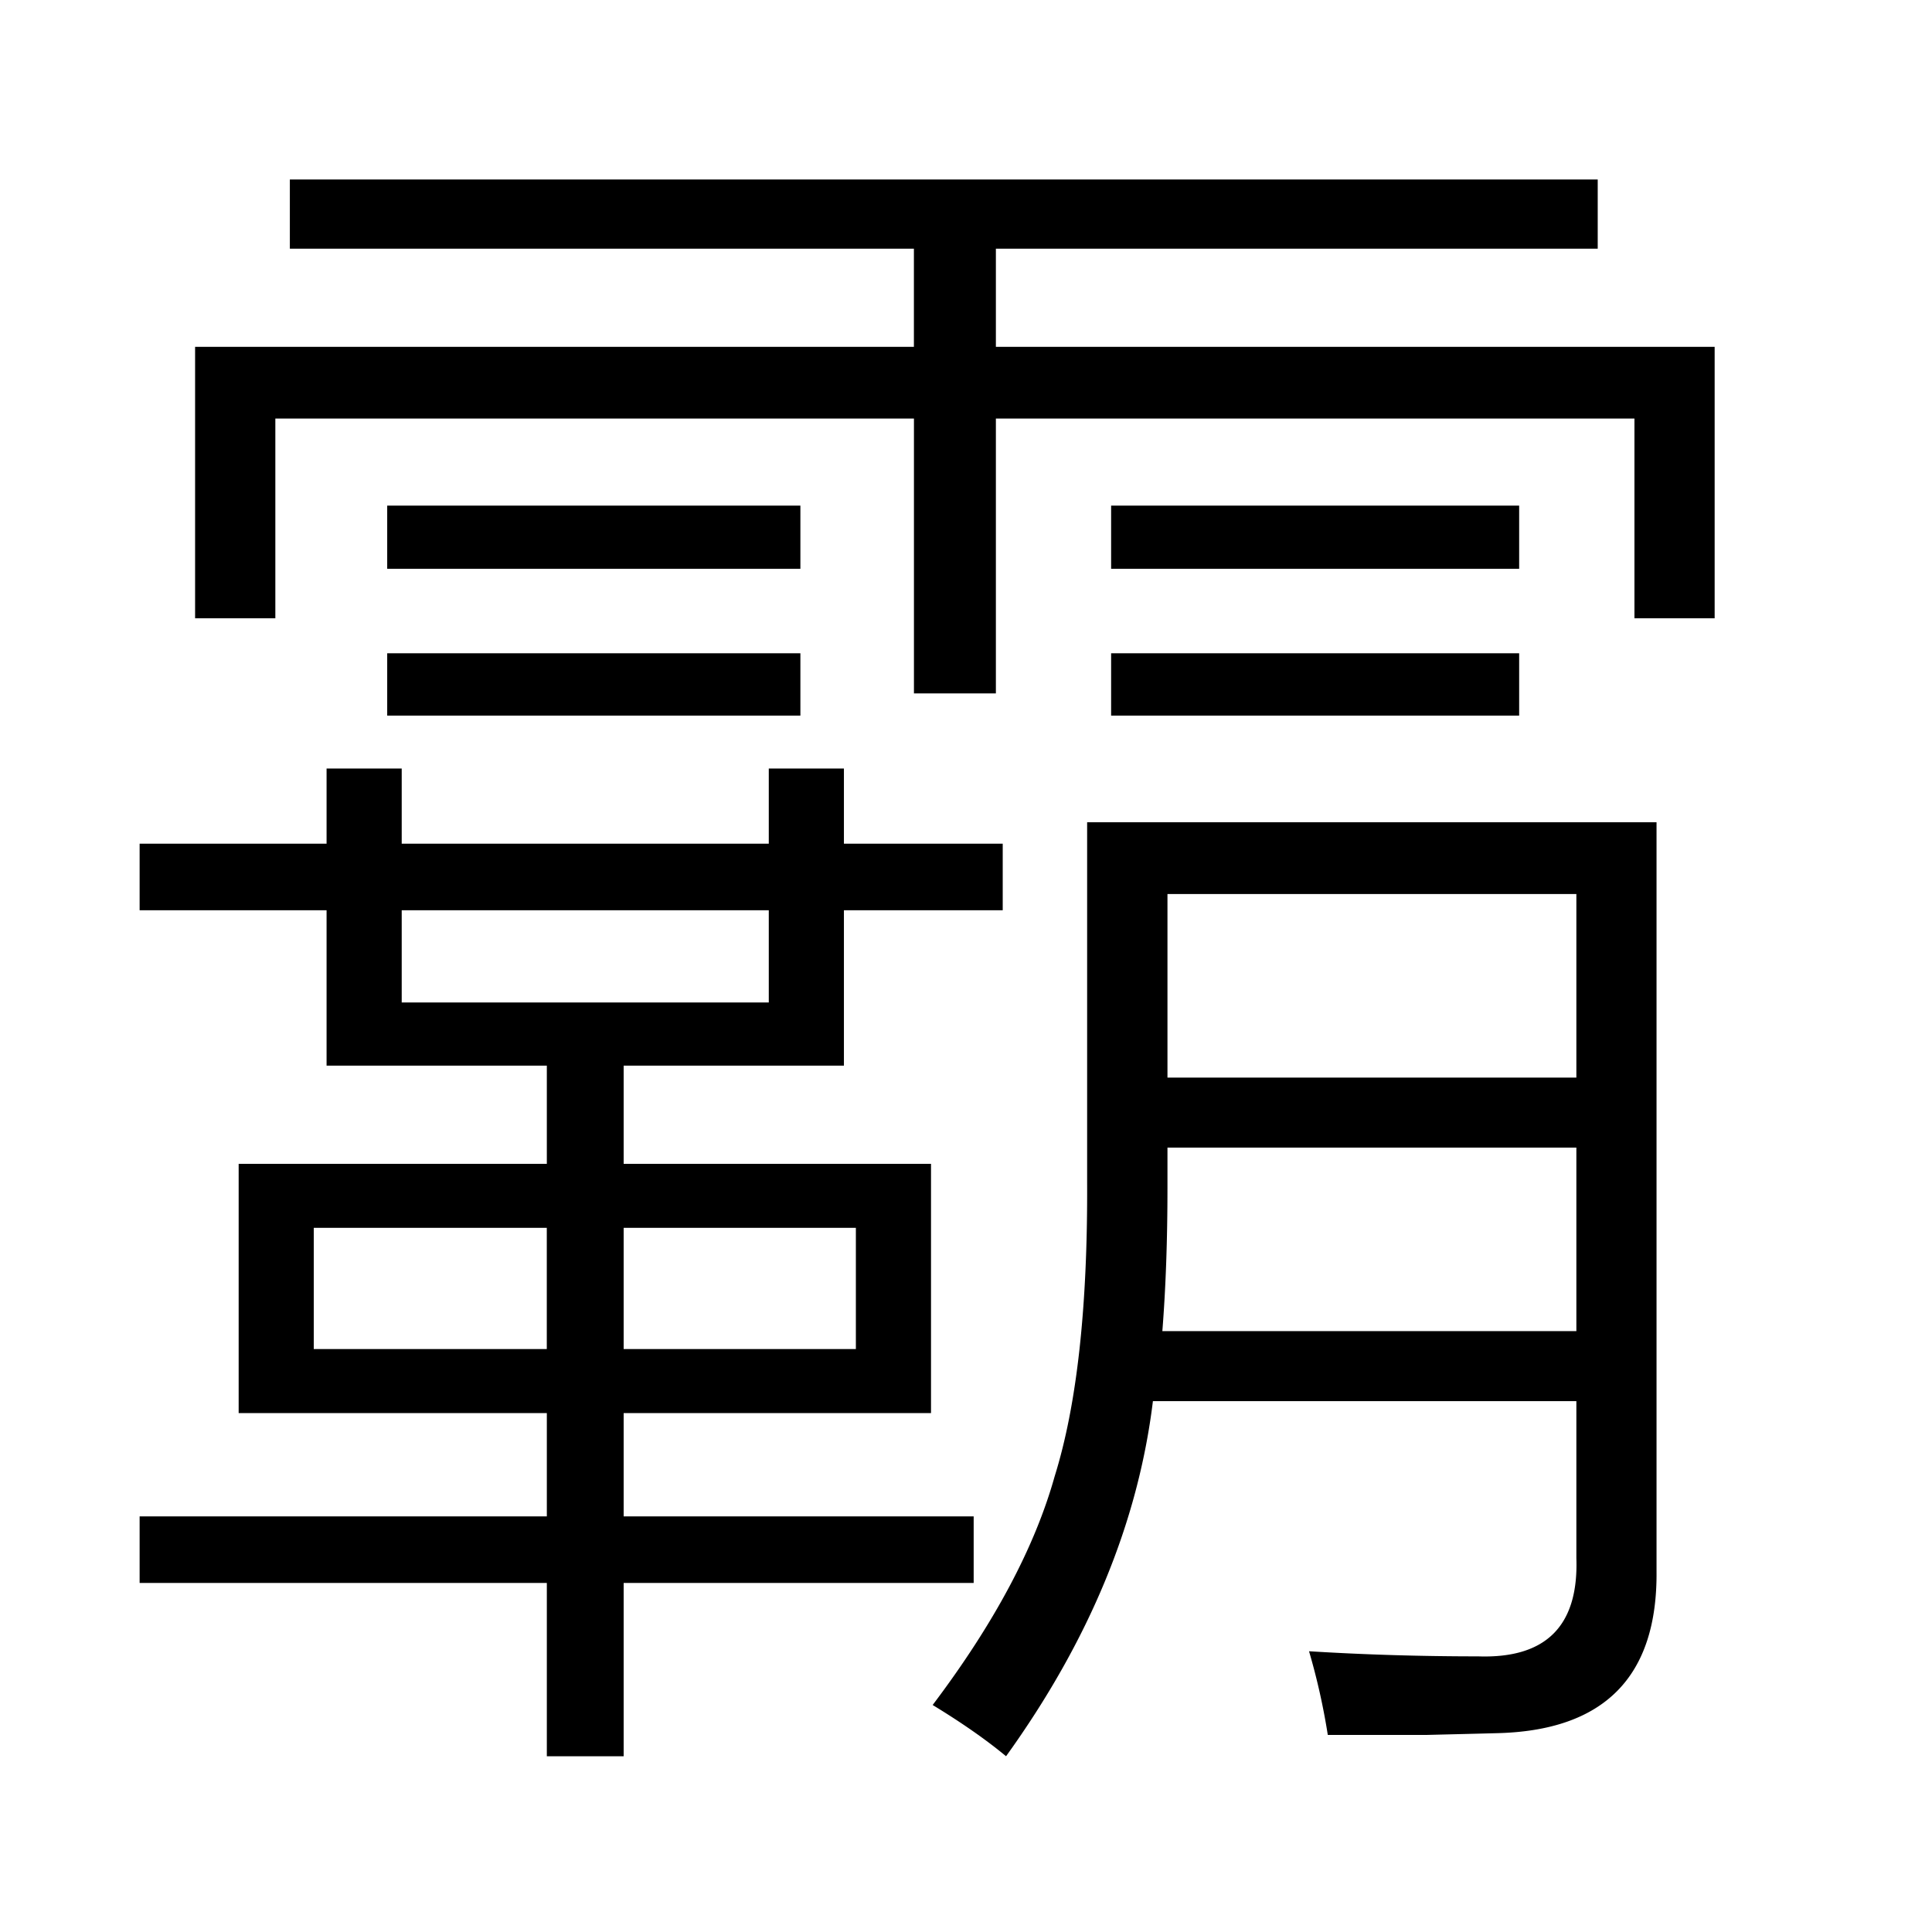 <?xml version="1.0" standalone="no"?><!DOCTYPE svg PUBLIC "-//W3C//DTD SVG 1.1//EN" "http://www.w3.org/Graphics/SVG/1.1/DTD/svg11.dtd"><svg t="1517970017919" class="icon" style="" viewBox="0 0 1024 1024" version="1.1" xmlns="http://www.w3.org/2000/svg" p-id="1541" xmlns:xlink="http://www.w3.org/1999/xlink" width="128" height="128"><defs><style type="text/css"></style></defs><path d="M126.495 616.858h163.338v-52.057H173.091v-82.335H74.001v-35.302h99.09v-39.824h39.824v39.824h194.555v-39.824h39.824v39.824h84.17v35.302h-84.17v82.335h-116.741V616.858h162.901v132.121h-162.901v54.744h185.511v35.28h-185.511v91.86H289.833v-91.86H74.001v-35.28h215.832v-54.744H126.495V616.858zM103.405 183.839h380.983V131.804H153.627V95.147h693.196v36.656H527.838v52.036h380.961v143.873h-42.511v-105.884H527.838v145.687h-43.429v-145.687H145.938v105.884H103.405V183.839z m62.893 466.944v64.247h123.514v-64.247H166.298z m38.928-382.796h218.999v33.489H205.226V267.988z m0 78.272h218.999v33.03H205.226v-33.03z m7.69 136.206v48.868h194.555v-48.868h-194.555z m240.714 168.318h-123.077v64.247h123.077v-64.247zM783.472 877.909c35.914 1.223 53.259-16.122 52.036-52.036v-83.253H611.069c-7.821 64.247-33.773 126.987-77.835 188.219-10.551-8.738-23.506-17.782-38.907-27.154 32.571-43.145 54.133-83.537 64.684-121.263 11.775-37.705 17.498-89.588 17.192-155.648v-190.95h301.793v396.82c0.59 56.099-27.765 84.782-85.066 85.983-11.185 0.306-23.375 0.59-36.656 0.918h-52.516a351.535 351.535 0 0 0-9.94-44.346c29.316 1.813 59.179 2.709 89.653 2.709z m21.714-609.922v33.489h-216.269V267.988h216.269z m0 78.272v33.03h-216.269v-33.03h216.269z m-186.406 283.247c0 27.765-0.896 53.106-2.709 76.022h219.436v-97.277h-216.728v21.256z m0-155.648v97.277h216.728v-97.277h-216.728z" p-id="1542"></path></svg>